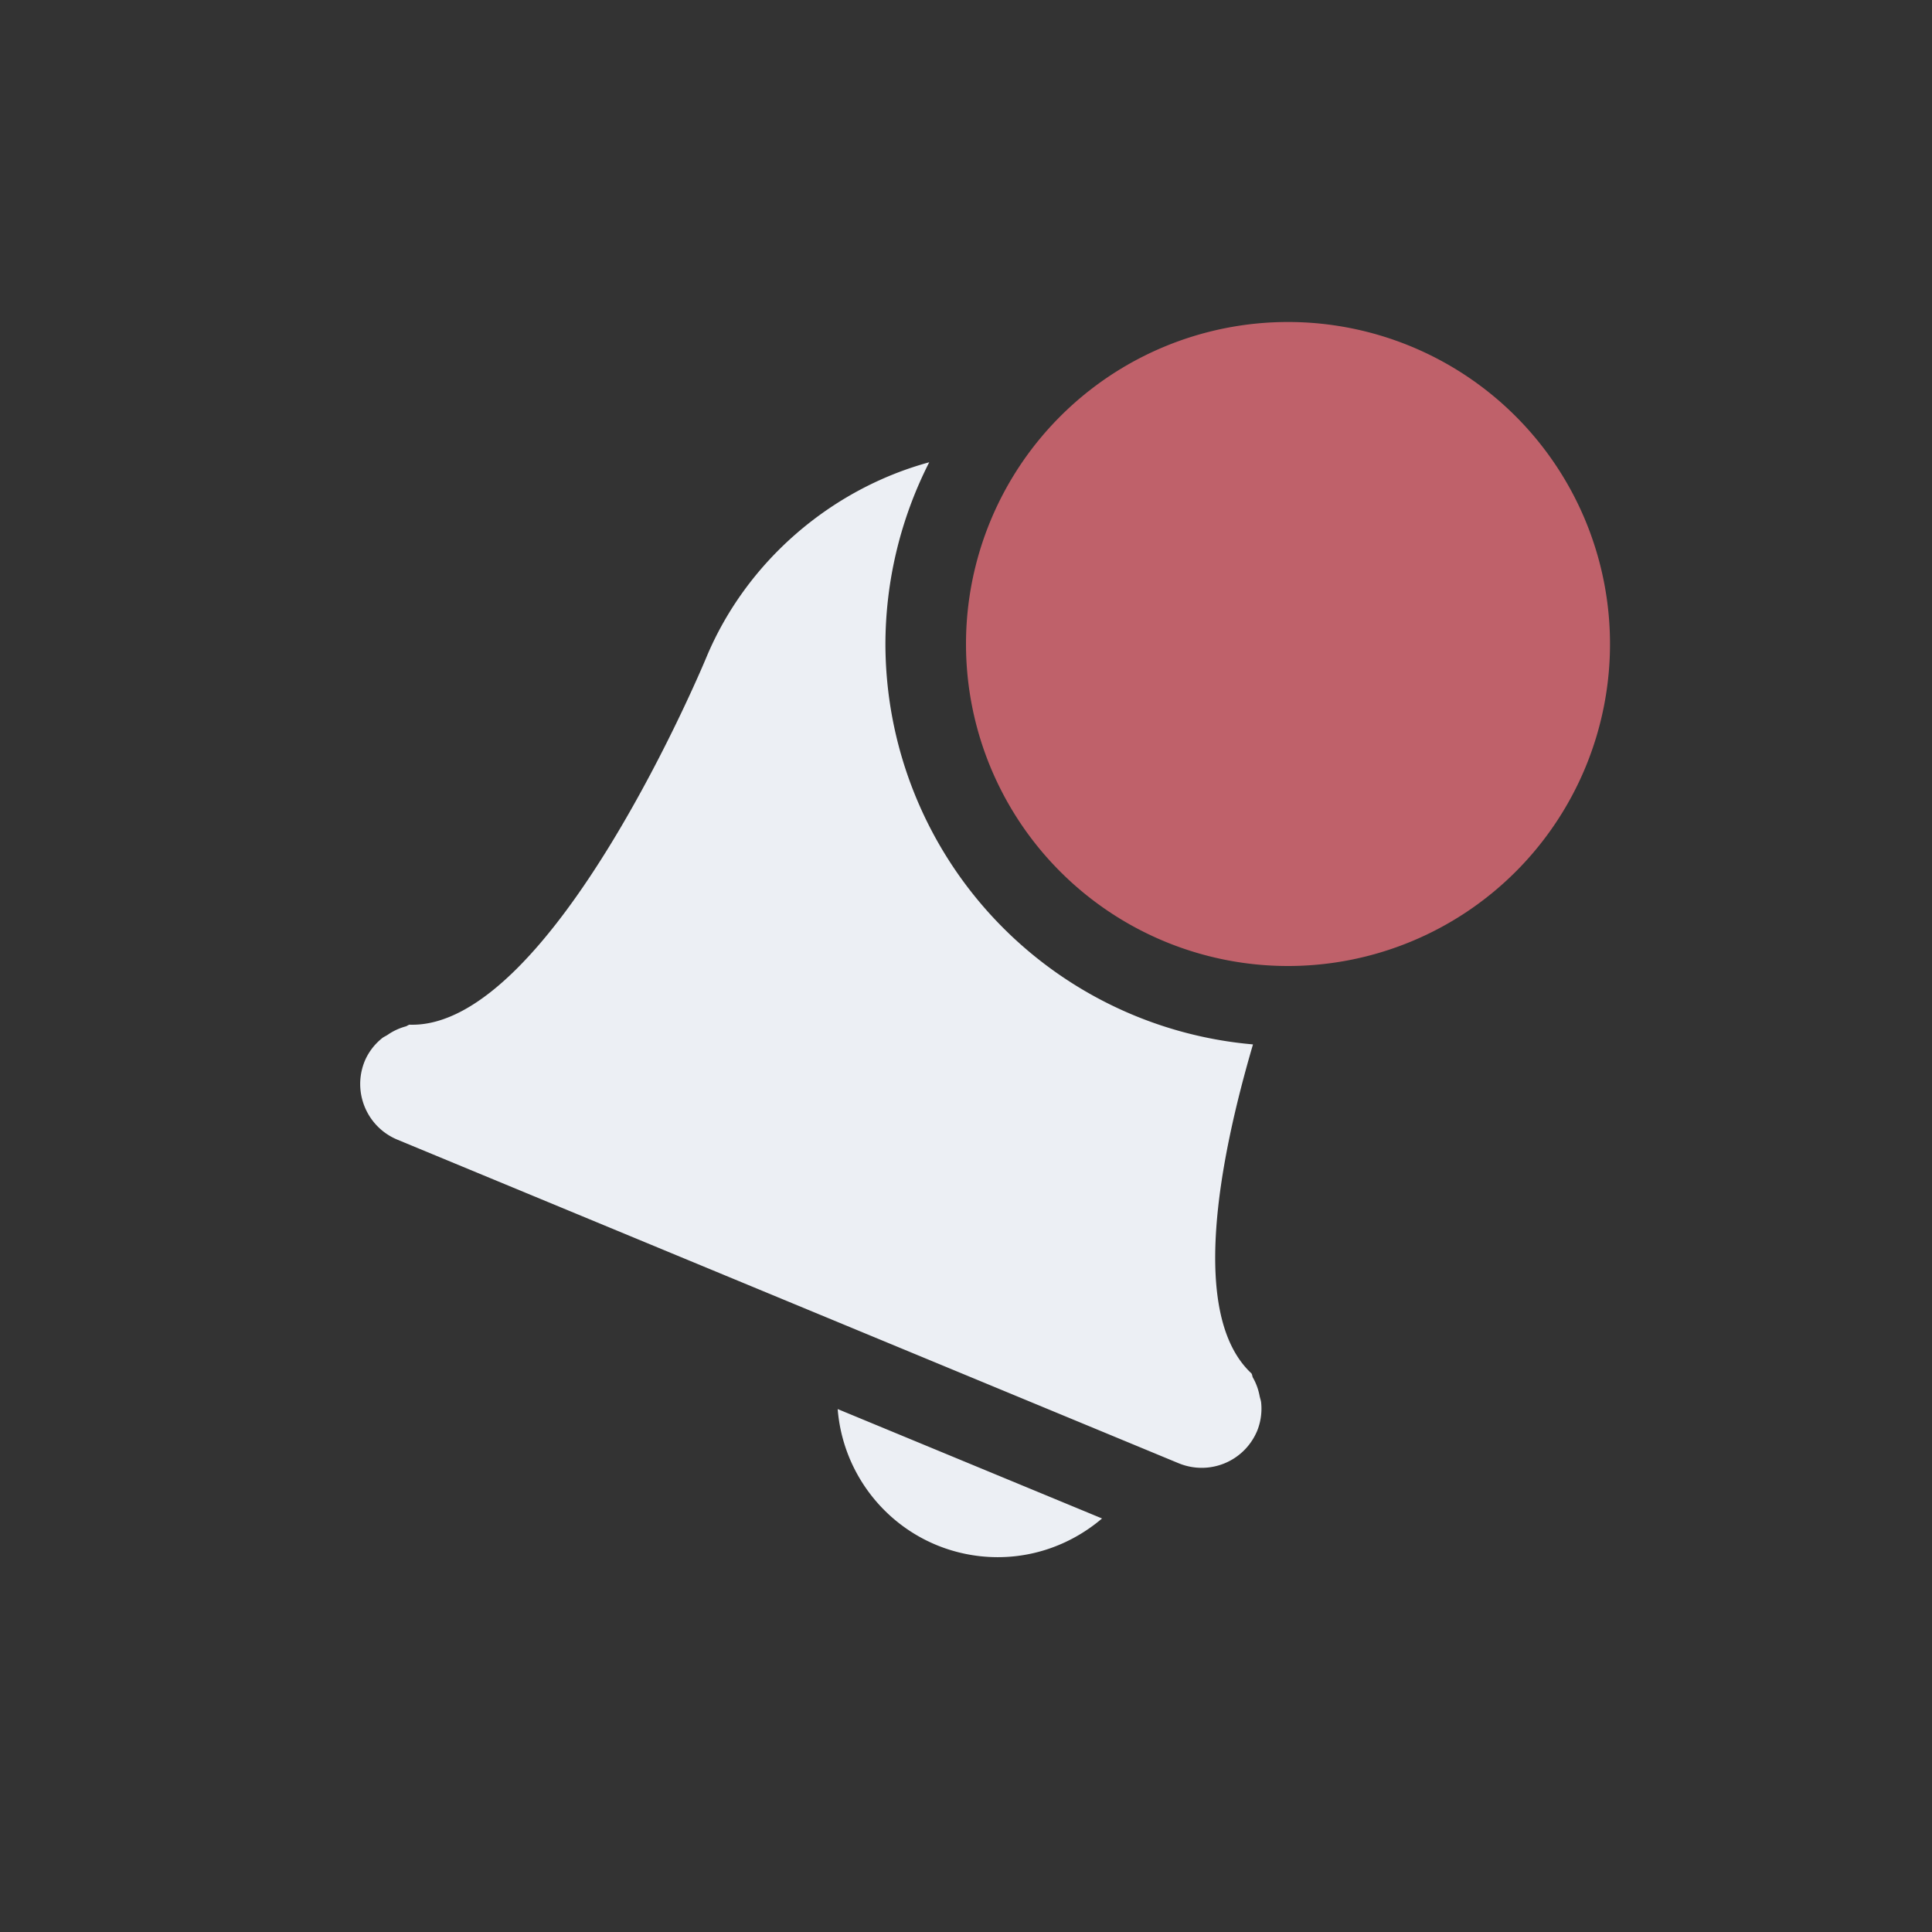 <svg width="24" height="24" version="1.1" xmlns="http://www.w3.org/2000/svg">
 <rect width="100%" height="100%" fill="#333333" stroke="none"/>
 <g transform="translate(0 8)">
  <path d="m11.545-2.258c-1.217 0.331-2.273 1.229-2.772 2.428 0 0-1.914 4.62-3.686 4.559-0.019 4e-3 -0.032 0.019-0.053 0.023-0.077 0.022-0.151 0.056-0.217 0.102-0.027 0.018-0.055 0.028-0.078 0.049-0.09 0.074-0.161 0.168-0.207 0.275-0.159 0.384 0.023 0.822 0.406 0.98l9.701 4.018c0.384 0.159 0.819-0.02 0.979-0.404 0.043-0.108 0.06-0.226 0.049-0.342-2e-3 -0.031-0.014-0.059-0.02-0.09-0.015-0.079-0.042-0.155-0.082-0.225-0.01-0.017-8e-3 -0.038-0.02-0.055-0.772-0.72-0.403-2.643 0.02-4.086a5 5 0 0 1-4.566-4.975 5 5 0 0 1 0.545-2.258zm-1.139 11.762c0.074 0.938 0.802 1.721 1.772 1.828 0.57 0.062 1.107-0.124 1.512-0.469z" color="#eceff4ff" fill="#eceff4ff" style="isolation:auto;mix-blend-mode:normal"/>
  <path class="error" d="m20 5e-8a4 4 0 0 1-8 0 4 4 0 1 1 8 0z" color="#eceff4ff" fill="#bf616a" overflow="visible" style="isolation:auto;mix-blend-mode:normal"/>
 </g>
</svg>
